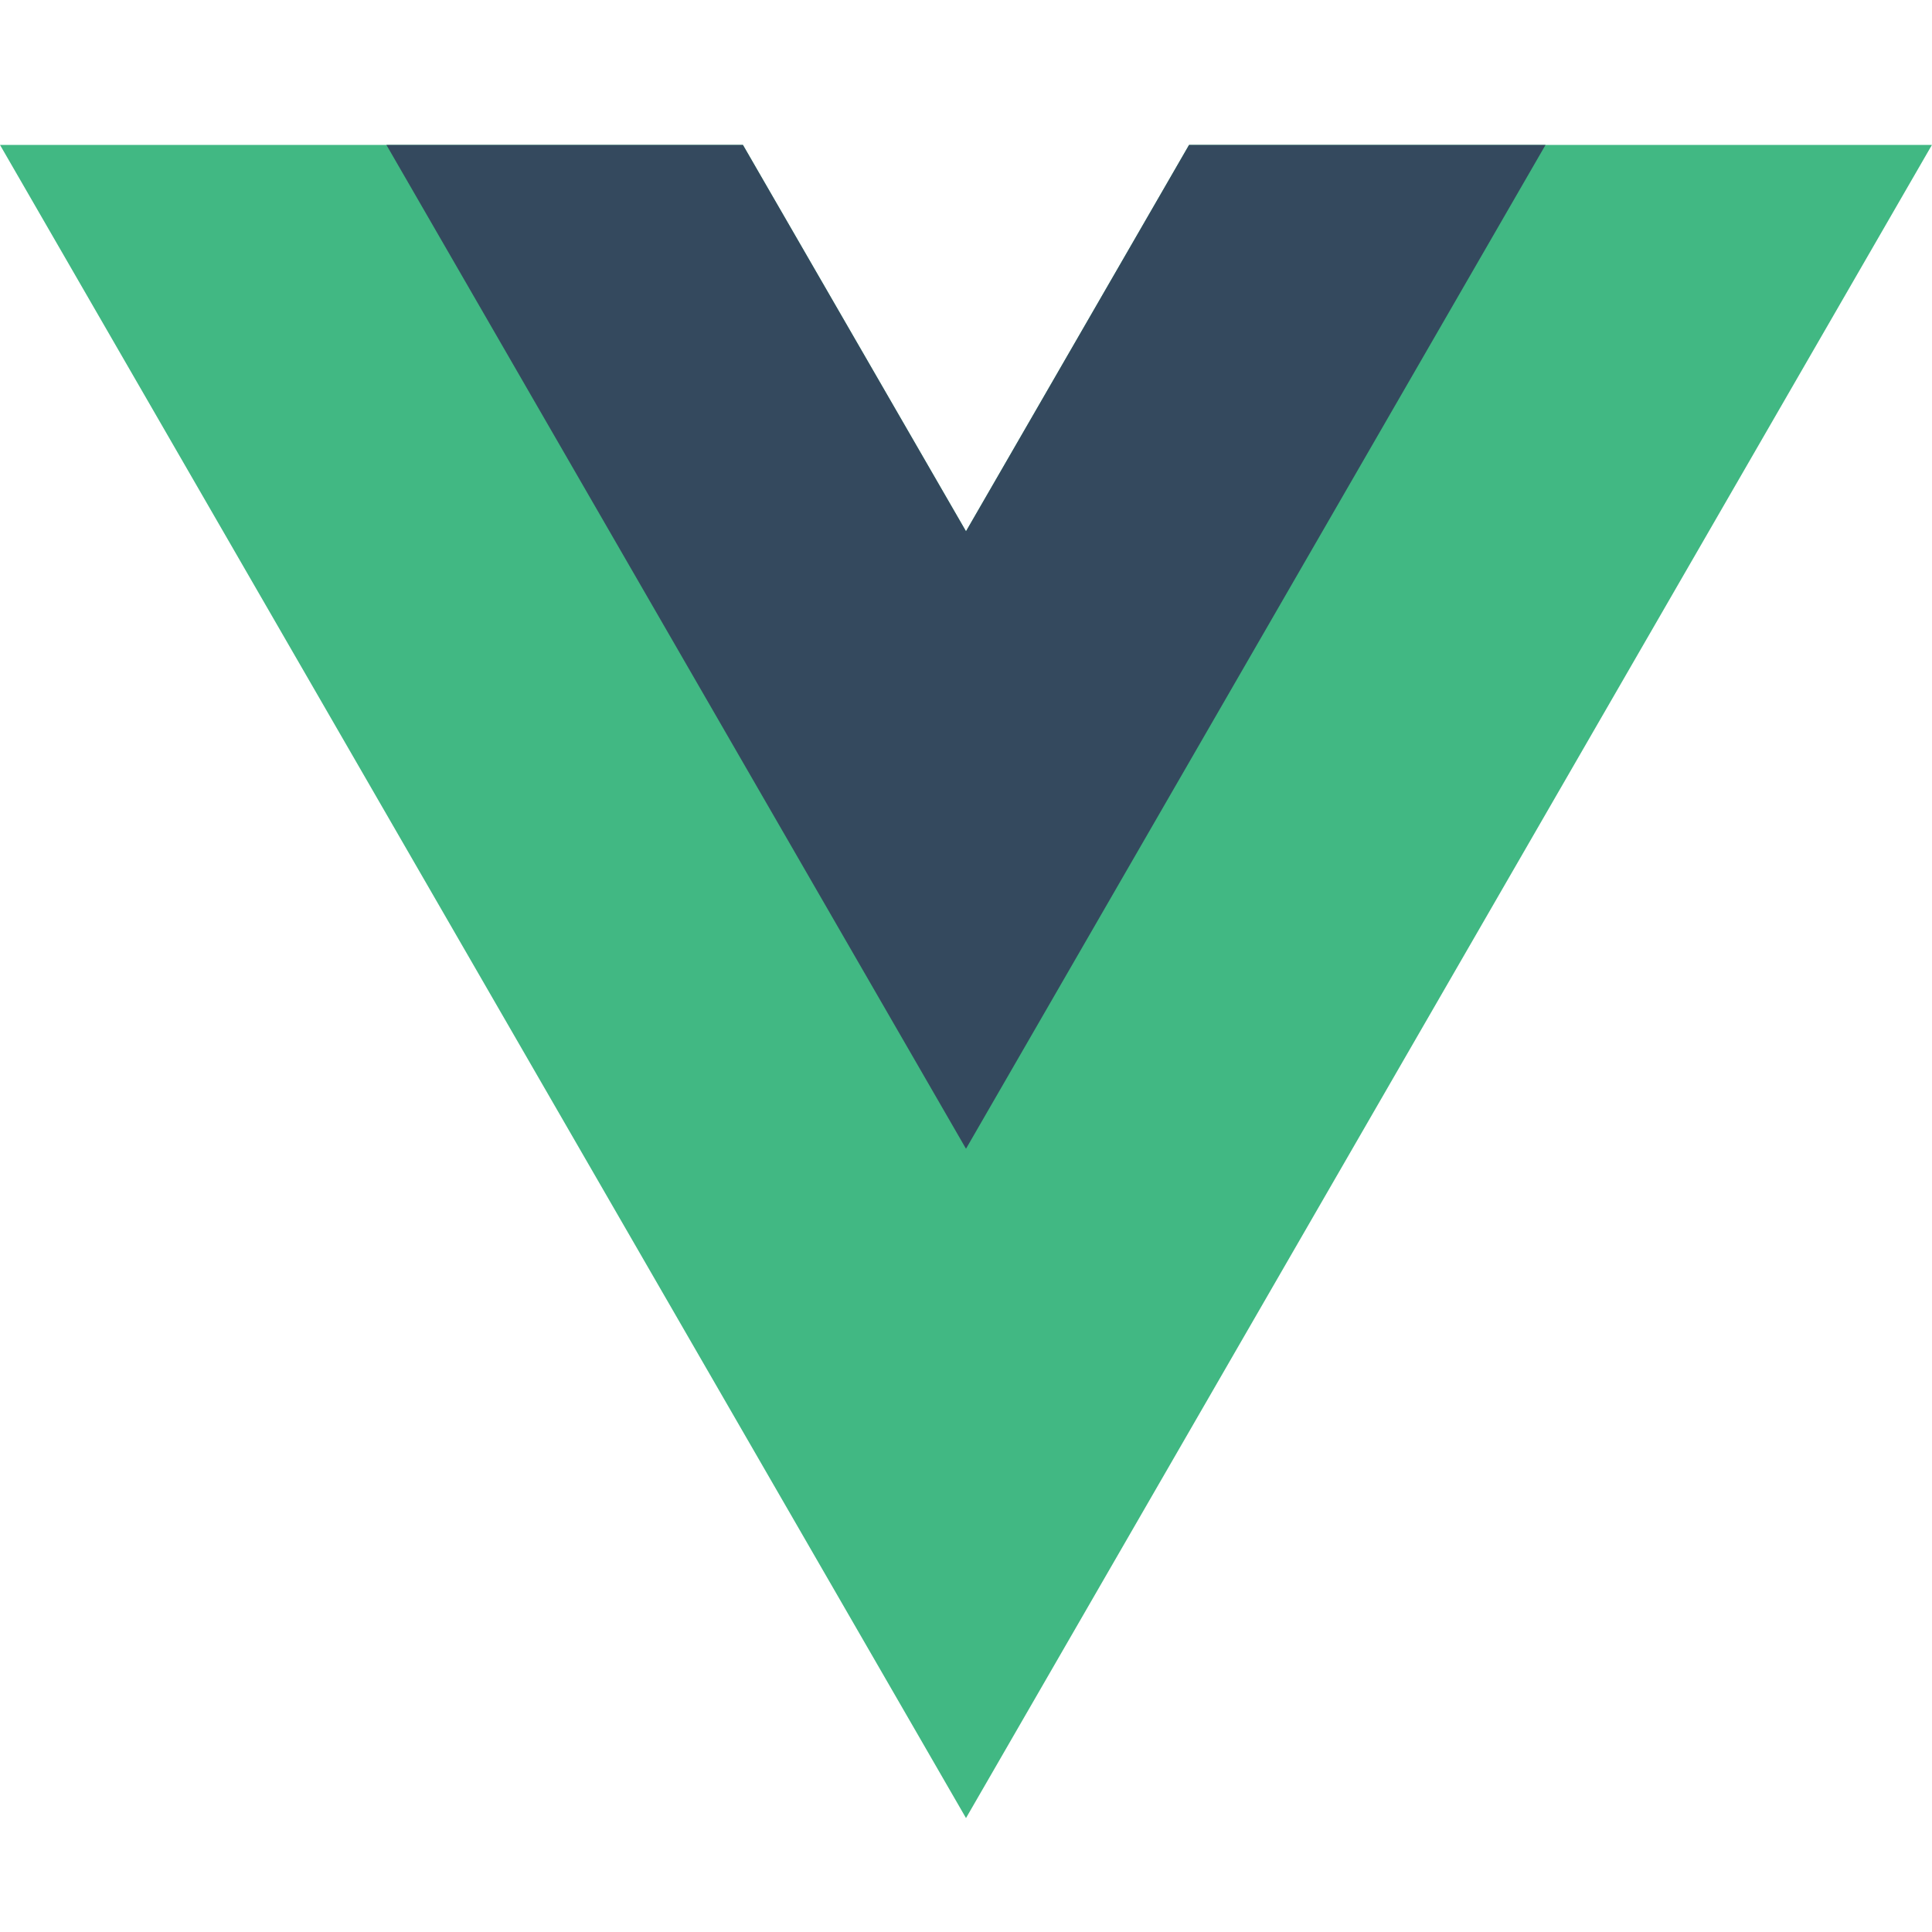 <svg width="32" height="32" viewBox="0 0 32 32" fill="none" xmlns="http://www.w3.org/2000/svg">
      <g clip-path="url(#clip0_2312_17996)">
      <g clip-path="url(#clip1_2312_17996)">
      <path class="c1" d="M19.695 2.4L16 8.8L12.305 2.4H0L16 30.113L31.999 2.4H19.695Z" fill="#41B883"/>
      <path class="c2" d="M19.695 2.4L16 8.8L12.305 2.4H6.4L16 19.027L25.599 2.4H19.695Z" fill="#34495E"/>
      </g>
      </g>
      <defs>
      <clipPath id="clip0_2312_17996">
      <rect width="32" height="32" fill="white"/>
      </clipPath>
      <clipPath id="clip1_2312_17996">
      <rect width="32" height="27.713" fill="white" transform="translate(0 2.4)"/>
      </clipPath>
      </defs>
      </svg>